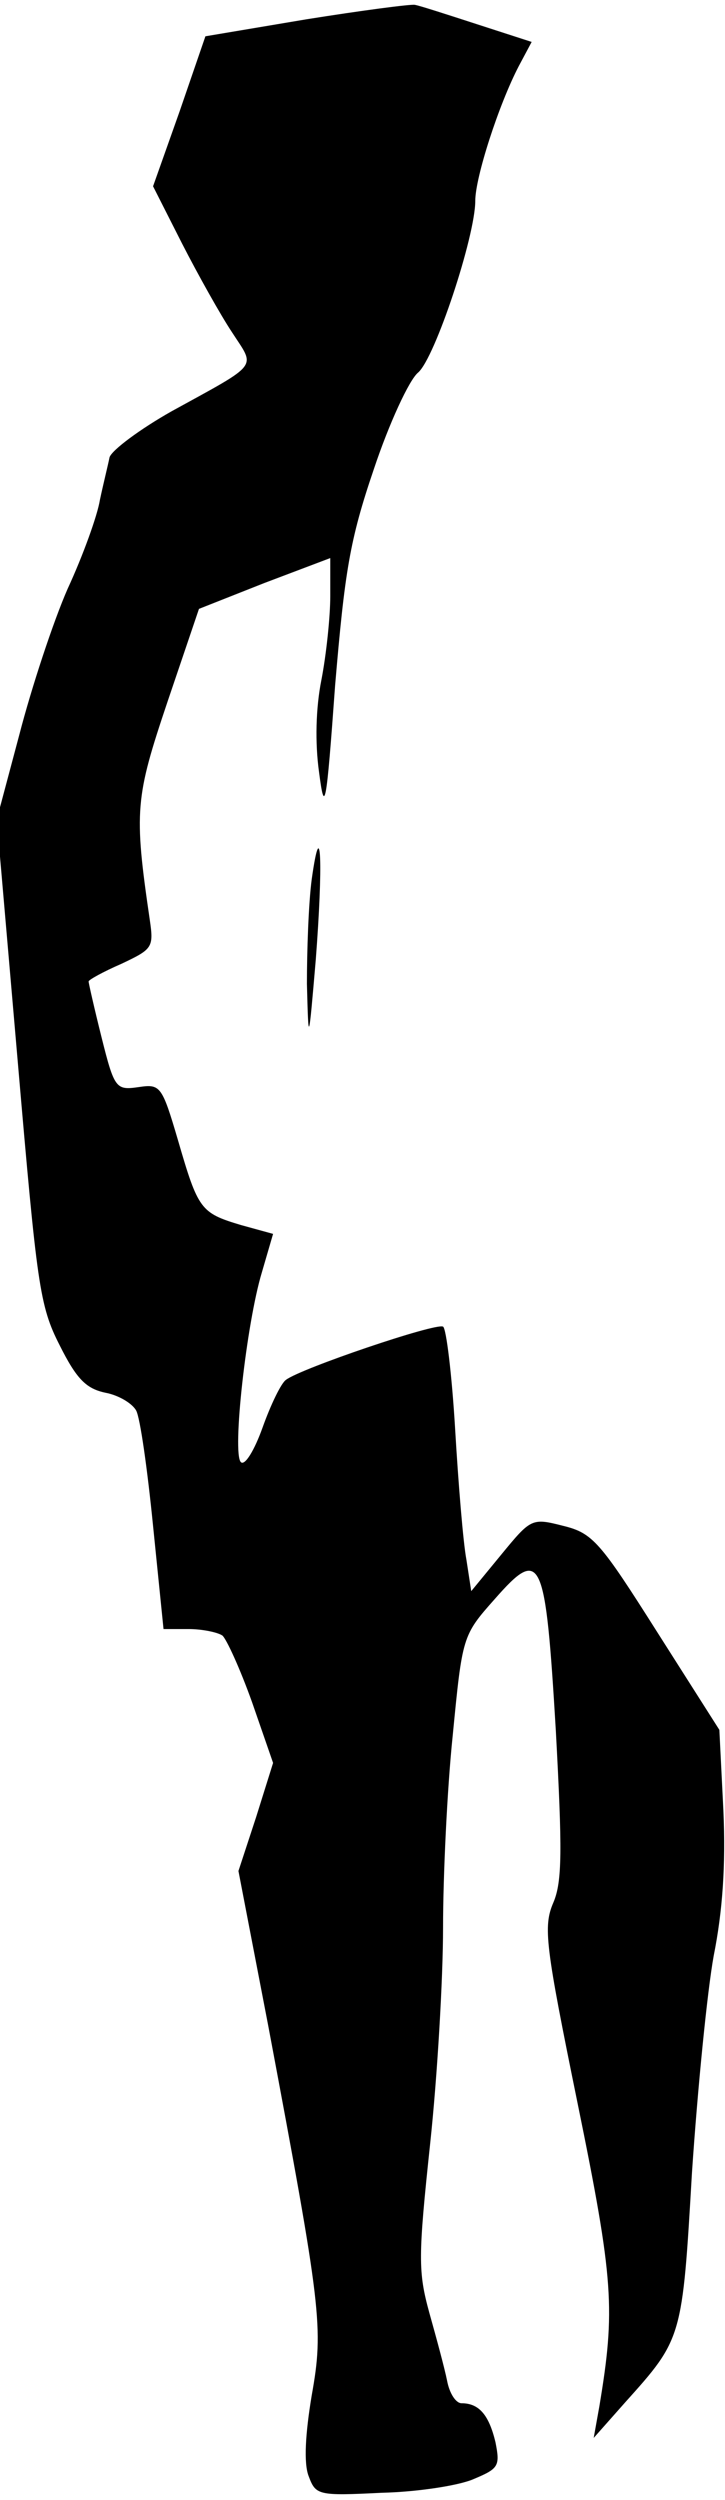 <?xml version="1.0" standalone="no"?>
<!DOCTYPE svg PUBLIC "-//W3C//DTD SVG 20010904//EN"
 "http://www.w3.org/TR/2001/REC-SVG-20010904/DTD/svg10.dtd">
<svg version="1.0" xmlns="http://www.w3.org/2000/svg"
 width="90pt" height="310pt" viewBox="0 0 90 310"
 preserveAspectRatio="xMidYMid meet">
<g transform="translate(0,310) scale(0.1,-0.1)"
fill="#000000" stroke="none">
<path fill="#000000" stroke="none" d="M380 3076 l-125 -21 -32 -93 -33 -93
36 -71 c20 -39 48 -89 62 -110 29 -45 36 -37 -75 -98 -39 -22 -74 -48 -77 -57
-2 -10 -8 -34 -12 -53 -3 -19 -21 -69 -40 -110 -18 -41 -45 -123 -60 -181
l-28 -105 26 -300 c24 -278 27 -303 52 -352 21 -42 33 -54 57 -59 16 -3 33
-13 38 -22 5 -9 14 -73 21 -143 l13 -128 31 0 c17 0 36 -4 42 -8 5 -4 22 -41
37 -83 l26 -75 -21 -67 -22 -67 37 -192 c66 -351 69 -374 54 -458 -8 -48 -10
-84 -4 -100 9 -24 11 -25 91 -21 44 1 96 9 114 17 31 13 33 16 27 46 -8 33
-20 48 -42 48 -7 0 -15 12 -18 28 -3 15 -13 52 -22 84 -14 51 -14 69 1 210 9
84 16 205 16 268 0 63 5 171 12 238 12 123 12 124 52 169 58 66 63 54 76 -163
8 -148 8 -187 -3 -213 -13 -30 -10 -53 30 -249 45 -220 47 -256 27 -376 l-7
-39 39 44 c71 79 71 79 83 285 7 104 19 225 27 269 11 55 15 112 12 180 l-5
100 -77 121 c-71 112 -80 123 -117 132 -39 10 -40 9 -77 -36 l-37 -45 -6 39
c-4 21 -10 94 -14 162 -4 67 -11 125 -15 127 -9 5 -177 -52 -195 -66 -6 -4
-19 -31 -29 -59 -10 -28 -22 -48 -27 -43 -11 11 7 172 26 235 l14 48 -40 11
c-50 15 -53 19 -78 105 -20 68 -22 70 -49 66 -28 -4 -30 -2 -46 62 -9 36 -16
67 -16 69 0 2 18 12 41 22 38 18 40 20 35 54 -20 136 -18 152 22 271 l39 115
81 32 82 31 0 -47 c0 -26 -5 -73 -11 -104 -7 -35 -8 -78 -3 -114 7 -54 9 -45
20 107 12 141 18 180 48 268 19 57 44 111 55 120 21 18 71 169 71 213 0 29 29
119 54 167 l16 30 -68 22 c-37 12 -71 23 -77 24 -5 1 -66 -7 -135 -18z"/>
<path fill="#000000" stroke="none" d="M387 2010 c-4 -30 -6 -89 -6 -130 2
-75 2 -75 11 30 9 117 7 185 -5 100z"/>
</g>
</svg>
